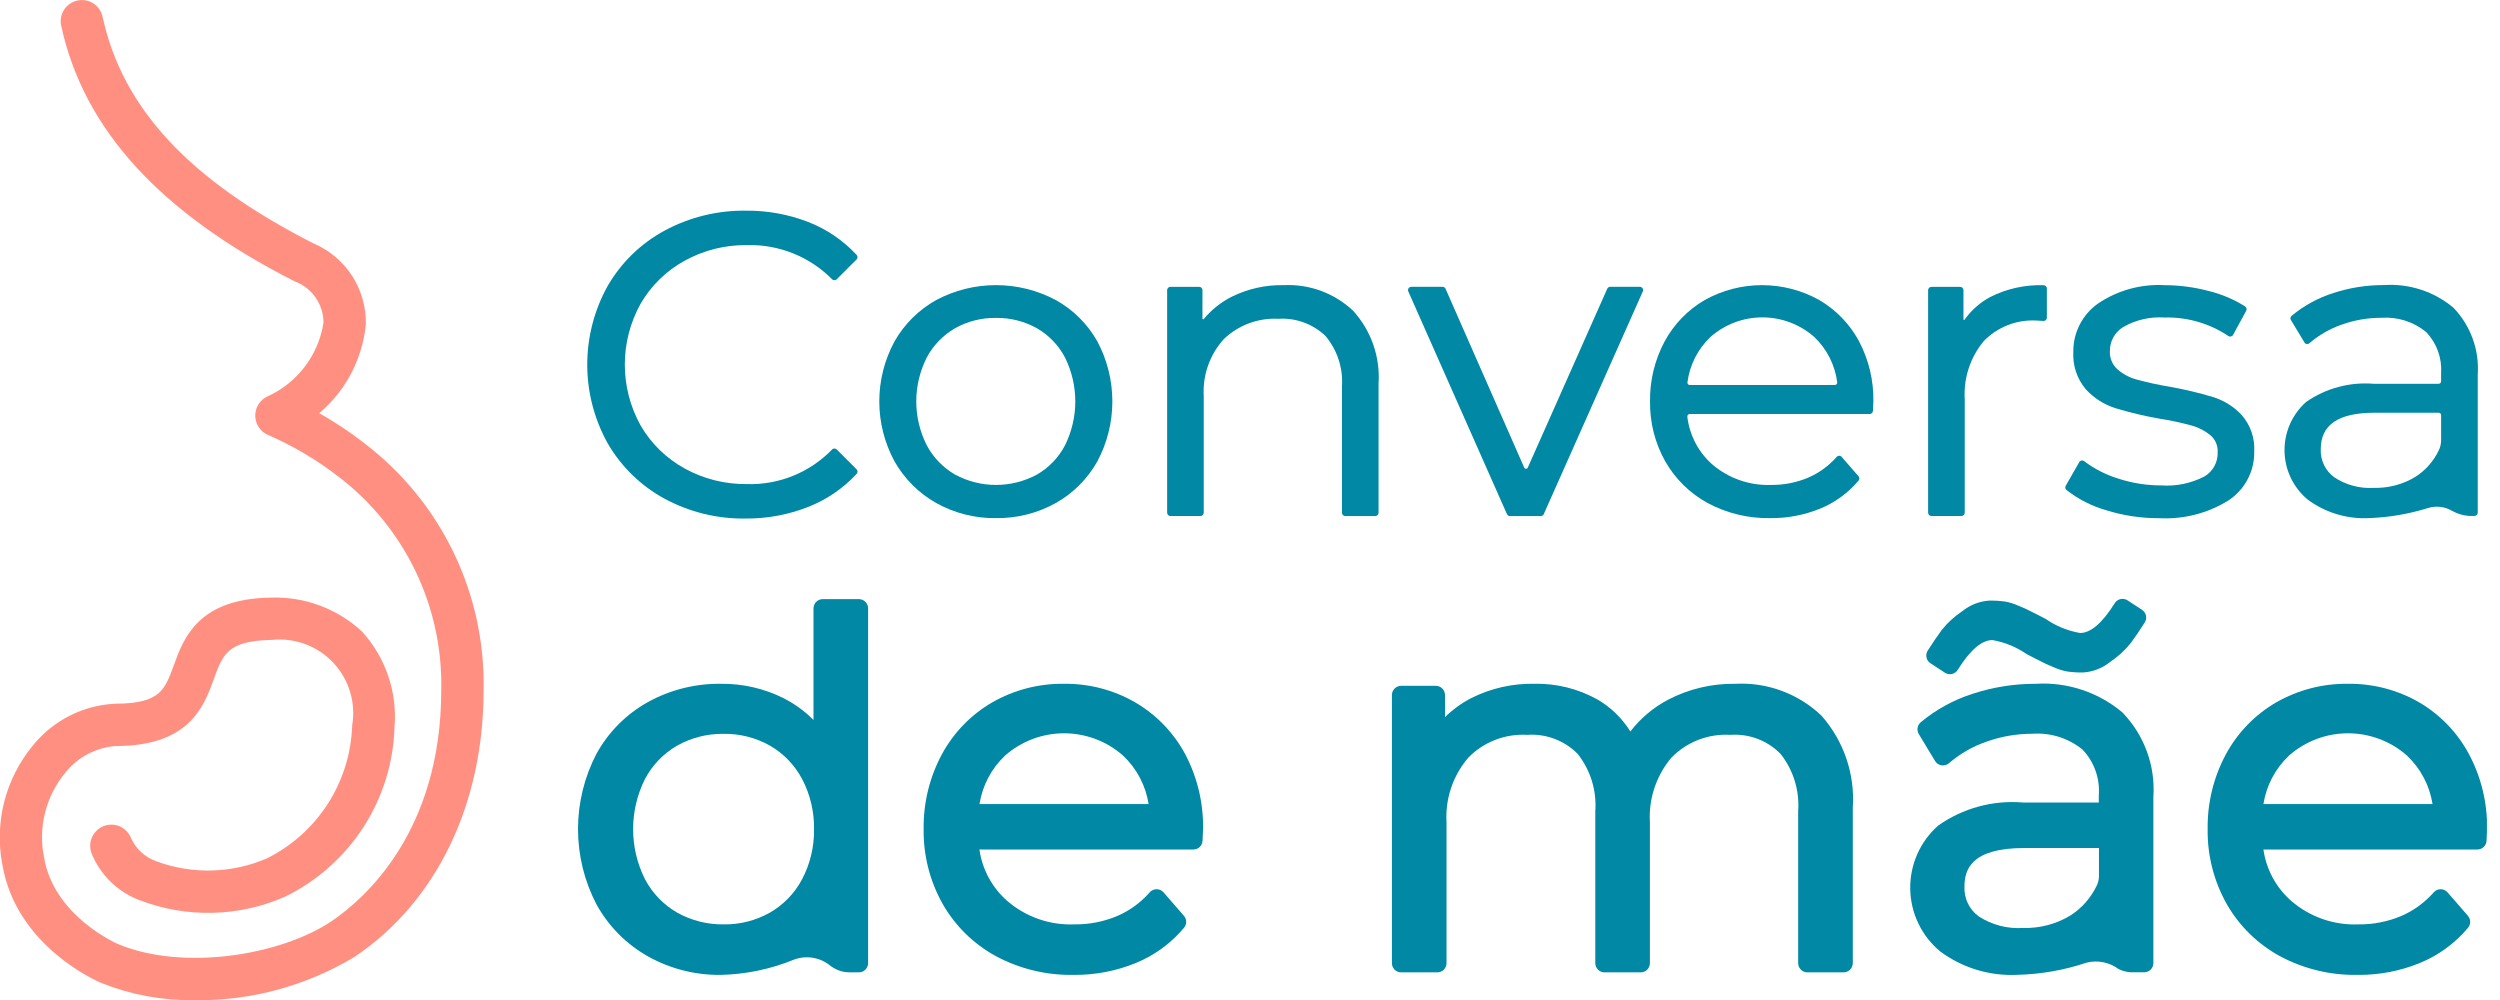 <svg width="120" height="48" viewBox="0 0 120 48" fill="none" xmlns="http://www.w3.org/2000/svg">
    <g clip-path="url(#clip0_307_49576)">
        <path
            d="M9.359 47.761C7.857 47.784 6.365 47.51 4.968 46.956C4.808 46.889 0.99 45.255 0.358 41.45C0.173 40.487 0.203 39.495 0.446 38.544C0.689 37.594 1.139 36.709 1.764 35.953C2.224 35.38 2.8 34.911 3.455 34.579C4.11 34.247 4.828 34.059 5.562 34.027C7.847 34.027 8.139 33.223 8.582 32.006C9.047 30.728 9.683 28.976 13.022 28.935C14.561 28.884 16.058 29.439 17.192 30.482C17.73 31.072 18.141 31.768 18.398 32.524C18.655 33.281 18.753 34.082 18.687 34.879C18.642 36.546 18.139 38.169 17.234 39.57C16.329 40.971 15.057 42.097 13.556 42.824C11.425 43.754 9.015 43.815 6.84 42.994C6.339 42.815 5.883 42.531 5.5 42.161C5.117 41.792 4.818 41.346 4.62 40.852C4.554 40.66 4.566 40.449 4.654 40.266C4.743 40.083 4.9 39.943 5.092 39.876C5.284 39.809 5.495 39.821 5.678 39.91C5.86 39.998 6.001 40.156 6.068 40.348C6.201 40.635 6.392 40.893 6.627 41.105C6.863 41.317 7.139 41.48 7.438 41.583C9.215 42.236 11.175 42.182 12.913 41.431C14.149 40.818 15.195 39.882 15.942 38.722C16.688 37.563 17.107 36.223 17.154 34.844C17.248 34.271 17.21 33.684 17.041 33.128C16.872 32.572 16.577 32.062 16.179 31.639C15.781 31.215 15.291 30.889 14.746 30.686C14.202 30.483 13.618 30.407 13.04 30.466C10.761 30.495 10.463 31.303 10.022 32.528C9.557 33.807 8.92 35.559 5.561 35.559C5.05 35.593 4.552 35.734 4.1 35.972C3.647 36.21 3.249 36.541 2.932 36.943C2.45 37.529 2.104 38.214 1.92 38.95C1.736 39.687 1.719 40.455 1.868 41.198C2.36 44.158 5.527 45.528 5.559 45.541C8.821 46.909 13.613 46.073 16.042 44.432C17.665 43.339 21.43 40.047 21.43 33.115C21.471 31.108 21.04 29.118 20.169 27.308C19.299 25.499 18.015 23.919 16.422 22.698C15.36 21.874 14.199 21.186 12.967 20.649C12.827 20.59 12.709 20.49 12.626 20.363C12.543 20.236 12.5 20.088 12.502 19.936C12.504 19.785 12.551 19.637 12.637 19.513C12.723 19.388 12.844 19.292 12.985 19.236C13.721 18.893 14.362 18.375 14.849 17.725C15.336 17.076 15.655 16.316 15.778 15.513C15.782 15.026 15.636 14.55 15.36 14.149C15.084 13.748 14.691 13.442 14.235 13.272C7.856 10.027 4.24 6.071 3.181 1.181C3.138 0.982 3.175 0.774 3.286 0.603C3.396 0.433 3.569 0.312 3.768 0.269C3.967 0.226 4.174 0.264 4.345 0.374C4.516 0.484 4.637 0.658 4.68 0.856C5.648 5.329 8.906 8.84 14.931 11.905C15.651 12.206 16.264 12.718 16.689 13.373C17.113 14.029 17.33 14.797 17.31 15.578C17.222 16.423 16.96 17.24 16.541 17.98C16.122 18.719 15.556 19.363 14.876 19.874C15.752 20.342 16.585 20.885 17.367 21.497C19.147 22.859 20.581 24.621 21.553 26.64C22.525 28.66 23.008 30.88 22.963 33.121C22.963 38.52 20.753 43.108 16.9 45.709C14.626 47.081 12.015 47.792 9.359 47.761Z"
            fill="#FF9081" stroke="#FF9081" stroke-width="0.5" />
        <path
            d="M31.896 23.936C33.089 24.58 34.426 24.909 35.782 24.89C36.805 24.899 37.821 24.712 38.775 24.34C39.666 23.993 40.467 23.448 41.118 22.747C41.146 22.718 41.162 22.679 41.162 22.638C41.162 22.598 41.146 22.559 41.118 22.529L40.163 21.575C40.149 21.56 40.132 21.549 40.113 21.541C40.094 21.533 40.073 21.529 40.053 21.529C40.032 21.528 40.01 21.532 39.991 21.54C39.971 21.548 39.954 21.561 39.94 21.577C39.411 22.123 38.774 22.553 38.069 22.839C37.364 23.124 36.608 23.26 35.847 23.236C34.802 23.248 33.772 22.989 32.857 22.484C31.982 22.002 31.254 21.291 30.752 20.428C30.253 19.533 29.991 18.525 29.991 17.5C29.991 16.476 30.253 15.468 30.752 14.573C31.254 13.71 31.982 12.999 32.857 12.517C33.772 12.012 34.802 11.753 35.847 11.765C36.606 11.743 37.36 11.878 38.065 12.16C38.769 12.442 39.407 12.866 39.941 13.405C39.97 13.435 40.01 13.452 40.052 13.452C40.072 13.452 40.093 13.448 40.112 13.44C40.131 13.432 40.148 13.421 40.162 13.406L41.117 12.451C41.145 12.422 41.161 12.383 41.161 12.343C41.161 12.303 41.145 12.264 41.117 12.235C40.47 11.536 39.672 10.994 38.784 10.651C37.832 10.285 36.82 10.102 35.801 10.112C34.443 10.094 33.102 10.423 31.906 11.066C30.768 11.68 29.823 12.597 29.174 13.715C28.528 14.873 28.188 16.176 28.188 17.502C28.188 18.828 28.528 20.131 29.174 21.288C29.821 22.404 30.763 23.32 31.896 23.936Z"
            fill="#0088A4" />
        <path
            d="M47.808 24.869C48.809 24.883 49.797 24.635 50.672 24.148C51.51 23.679 52.202 22.986 52.672 22.148C53.145 21.262 53.393 20.272 53.393 19.267C53.393 18.262 53.145 17.273 52.672 16.386C52.202 15.549 51.508 14.86 50.667 14.397C49.786 13.93 48.804 13.686 47.808 13.686C46.811 13.686 45.829 13.93 44.948 14.397C44.108 14.862 43.413 15.55 42.938 16.385C42.458 17.27 42.206 18.261 42.206 19.267C42.206 20.274 42.458 21.265 42.938 22.149C43.413 22.986 44.106 23.677 44.943 24.148C45.819 24.635 46.807 24.884 47.808 24.869ZM47.808 15.26C48.495 15.25 49.172 15.421 49.772 15.757C50.348 16.088 50.818 16.578 51.124 17.168C51.446 17.821 51.614 18.54 51.614 19.268C51.614 19.997 51.446 20.715 51.124 21.369C50.817 21.959 50.348 22.448 49.772 22.78C49.169 23.106 48.493 23.277 47.808 23.277C47.122 23.277 46.447 23.106 45.843 22.78C45.265 22.447 44.793 21.957 44.481 21.368C44.153 20.716 43.981 19.997 43.981 19.267C43.981 18.538 44.153 17.819 44.481 17.167C44.793 16.578 45.266 16.088 45.843 15.755C46.443 15.42 47.121 15.249 47.808 15.26Z"
            fill="#0088A4" />
        <path
            d="M61.624 13.687C60.758 13.669 59.901 13.86 59.124 14.242C58.606 14.505 58.147 14.871 57.776 15.318C57.776 15.323 57.765 15.334 57.743 15.327C57.736 15.325 57.729 15.32 57.725 15.314C57.72 15.308 57.718 15.3 57.718 15.292V13.925C57.718 13.884 57.702 13.844 57.672 13.815C57.643 13.785 57.603 13.769 57.562 13.769H56.18C56.16 13.769 56.139 13.773 56.12 13.78C56.101 13.788 56.084 13.8 56.069 13.814C56.054 13.829 56.043 13.846 56.035 13.865C56.027 13.884 56.023 13.905 56.023 13.925V24.612C56.023 24.633 56.027 24.654 56.035 24.672C56.043 24.692 56.054 24.709 56.069 24.723C56.084 24.738 56.101 24.75 56.12 24.757C56.139 24.765 56.16 24.769 56.18 24.769H57.623C57.664 24.769 57.704 24.753 57.733 24.723C57.763 24.694 57.779 24.654 57.779 24.612V19.005C57.751 18.51 57.821 18.014 57.986 17.546C58.151 17.078 58.408 16.648 58.74 16.28C59.087 15.947 59.498 15.687 59.949 15.519C60.4 15.351 60.88 15.277 61.361 15.302C61.775 15.275 62.19 15.335 62.579 15.477C62.969 15.619 63.325 15.84 63.624 16.127C64.193 16.804 64.476 17.676 64.414 18.558V24.613C64.414 24.634 64.418 24.654 64.426 24.674C64.434 24.693 64.446 24.71 64.46 24.724C64.475 24.739 64.492 24.75 64.511 24.758C64.53 24.766 64.551 24.77 64.572 24.77H66.014C66.055 24.77 66.095 24.753 66.125 24.724C66.154 24.695 66.171 24.655 66.171 24.613V18.417C66.213 17.778 66.126 17.137 65.914 16.533C65.701 15.928 65.368 15.374 64.935 14.902C64.492 14.489 63.971 14.168 63.402 13.959C62.834 13.751 62.229 13.658 61.624 13.687Z"
            fill="#0088A4" />
        <path
            d="M72.332 24.674C72.344 24.703 72.364 24.727 72.389 24.744C72.415 24.761 72.444 24.77 72.475 24.77H73.958C73.989 24.77 74.019 24.761 74.044 24.744C74.07 24.727 74.09 24.703 74.102 24.674L78.856 13.987C78.866 13.963 78.871 13.937 78.869 13.911C78.867 13.885 78.858 13.86 78.844 13.838C78.83 13.816 78.81 13.798 78.787 13.786C78.764 13.773 78.739 13.767 78.713 13.767H77.29C77.259 13.767 77.229 13.776 77.204 13.793C77.178 13.81 77.159 13.834 77.147 13.862L73.334 22.445C73.327 22.462 73.314 22.476 73.299 22.486C73.284 22.496 73.266 22.502 73.248 22.502C73.23 22.502 73.212 22.496 73.197 22.486C73.182 22.476 73.17 22.462 73.162 22.445L69.388 13.863C69.376 13.835 69.356 13.811 69.331 13.794C69.305 13.777 69.275 13.768 69.244 13.768H67.741C67.715 13.768 67.689 13.774 67.666 13.787C67.644 13.799 67.624 13.817 67.61 13.839C67.596 13.861 67.587 13.886 67.585 13.912C67.583 13.938 67.587 13.963 67.598 13.987L72.332 24.674Z"
            fill="#0088A4" />
        <path
            d="M87.321 14.399C86.482 13.932 85.537 13.687 84.576 13.687C83.615 13.687 82.67 13.932 81.83 14.399C81.017 14.872 80.349 15.561 79.902 16.389C79.428 17.274 79.188 18.265 79.202 19.268C79.187 20.277 79.44 21.271 79.934 22.15C80.416 22.993 81.123 23.686 81.975 24.149C82.895 24.641 83.925 24.889 84.967 24.87C85.793 24.879 86.611 24.723 87.375 24.411C88.087 24.118 88.717 23.657 89.212 23.067C89.236 23.039 89.249 23.003 89.249 22.965C89.249 22.928 89.236 22.892 89.212 22.864L88.398 21.929C88.384 21.912 88.366 21.899 88.345 21.89C88.325 21.88 88.303 21.876 88.281 21.875C88.259 21.875 88.237 21.88 88.216 21.889C88.196 21.898 88.178 21.912 88.163 21.928C87.783 22.363 87.309 22.707 86.777 22.934C86.218 23.167 85.616 23.284 85.01 23.277C83.979 23.313 82.972 22.962 82.188 22.291C81.523 21.702 81.097 20.889 80.992 20.006C80.99 19.989 80.992 19.972 80.996 19.956C81.001 19.939 81.01 19.924 81.021 19.911C81.031 19.899 81.044 19.889 81.058 19.883C81.073 19.876 81.088 19.873 81.104 19.873H89.744C89.785 19.873 89.824 19.857 89.853 19.829C89.882 19.801 89.899 19.763 89.901 19.723L89.922 19.268C89.939 18.263 89.702 17.269 89.233 16.38C88.79 15.556 88.129 14.871 87.321 14.399ZM88.186 18.344C88.189 18.361 88.187 18.379 88.183 18.395C88.178 18.412 88.17 18.427 88.159 18.44C88.148 18.452 88.135 18.462 88.12 18.469C88.105 18.476 88.088 18.48 88.072 18.48H81.103C81.088 18.48 81.073 18.476 81.059 18.47C81.045 18.463 81.033 18.454 81.023 18.443C81.011 18.43 81.003 18.414 80.999 18.398C80.995 18.381 80.994 18.364 80.997 18.347C81.106 17.518 81.495 16.752 82.101 16.176C82.789 15.569 83.675 15.234 84.594 15.234C85.512 15.234 86.398 15.569 87.087 16.176C87.689 16.752 88.077 17.515 88.186 18.341V18.344Z"
            fill="#0088A4" />
        <path
            d="M92.707 24.768H94.15C94.171 24.768 94.191 24.764 94.21 24.756C94.229 24.748 94.247 24.737 94.261 24.722C94.276 24.708 94.287 24.691 94.295 24.672C94.303 24.652 94.307 24.632 94.307 24.611V19.17C94.244 18.155 94.571 17.154 95.221 16.371C95.546 16.037 95.939 15.776 96.373 15.606C96.807 15.436 97.272 15.361 97.737 15.385L98.083 15.405C98.104 15.407 98.126 15.404 98.146 15.397C98.166 15.389 98.185 15.377 98.2 15.362C98.215 15.347 98.228 15.33 98.236 15.31C98.245 15.291 98.249 15.27 98.249 15.248V13.846C98.249 13.825 98.245 13.805 98.237 13.786C98.229 13.767 98.218 13.749 98.203 13.735C98.188 13.72 98.171 13.709 98.152 13.701C98.133 13.693 98.112 13.689 98.092 13.69C97.203 13.662 96.321 13.857 95.527 14.258C95.038 14.522 94.616 14.896 94.296 15.351C94.296 15.356 94.284 15.37 94.246 15.338V13.927C94.246 13.906 94.242 13.886 94.234 13.867C94.226 13.848 94.215 13.831 94.2 13.816C94.186 13.802 94.168 13.79 94.149 13.782C94.13 13.774 94.109 13.771 94.089 13.771H92.707C92.687 13.771 92.666 13.774 92.647 13.782C92.628 13.79 92.611 13.802 92.596 13.816C92.582 13.831 92.57 13.848 92.562 13.867C92.554 13.886 92.55 13.906 92.55 13.927V24.614C92.551 24.655 92.568 24.695 92.597 24.724C92.627 24.752 92.666 24.768 92.707 24.768Z"
            fill="#0088A4" />
        <path
            d="M108.203 21.666C108.237 21.033 108.025 20.412 107.612 19.933C107.234 19.524 106.755 19.223 106.224 19.057C105.543 18.854 104.851 18.69 104.152 18.565C103.61 18.476 103.073 18.358 102.543 18.213C102.2 18.119 101.884 17.947 101.62 17.71C101.503 17.601 101.412 17.467 101.353 17.319C101.293 17.171 101.266 17.011 101.274 16.851C101.272 16.621 101.329 16.394 101.44 16.192C101.552 15.99 101.713 15.821 101.909 15.7C102.513 15.353 103.207 15.194 103.901 15.241C104.988 15.213 106.057 15.523 106.961 16.128C106.979 16.14 107 16.148 107.021 16.152C107.043 16.157 107.065 16.156 107.087 16.151C107.108 16.146 107.128 16.136 107.146 16.123C107.163 16.109 107.178 16.093 107.188 16.073L107.818 14.915C107.837 14.881 107.842 14.841 107.833 14.803C107.823 14.765 107.8 14.732 107.768 14.71C107.227 14.369 106.635 14.118 106.014 13.967C105.325 13.784 104.615 13.69 103.901 13.688C102.765 13.624 101.64 13.936 100.698 14.575C100.328 14.837 100.028 15.185 99.823 15.589C99.618 15.993 99.513 16.44 99.519 16.893C99.483 17.545 99.698 18.186 100.118 18.685C100.503 19.107 100.993 19.42 101.538 19.592C102.232 19.802 102.938 19.97 103.652 20.095C104.174 20.176 104.69 20.287 105.199 20.426C105.535 20.518 105.848 20.681 106.115 20.904C106.228 21.004 106.316 21.129 106.374 21.268C106.431 21.408 106.456 21.559 106.447 21.709C106.456 21.941 106.402 22.171 106.291 22.375C106.18 22.579 106.017 22.749 105.817 22.868C105.178 23.201 104.458 23.35 103.739 23.3C103.038 23.301 102.341 23.191 101.675 22.972C101.085 22.79 100.531 22.507 100.037 22.135C100.019 22.121 99.999 22.111 99.977 22.106C99.955 22.101 99.932 22.1 99.91 22.105C99.888 22.109 99.867 22.118 99.849 22.131C99.831 22.144 99.815 22.161 99.804 22.181L99.154 23.319C99.136 23.351 99.129 23.388 99.135 23.424C99.142 23.46 99.16 23.493 99.188 23.517C99.755 23.963 100.404 24.294 101.098 24.491C101.919 24.748 102.774 24.877 103.634 24.873C104.805 24.937 105.968 24.64 106.965 24.021C107.354 23.766 107.672 23.416 107.888 23.003C108.105 22.591 108.213 22.131 108.203 21.666Z"
            fill="#0088A4" />
        <path
            d="M117.056 18.421H113.938C112.79 18.328 111.645 18.635 110.698 19.29C110.364 19.586 110.098 19.95 109.919 20.358C109.739 20.766 109.65 21.207 109.657 21.653C109.664 22.098 109.767 22.537 109.959 22.939C110.152 23.341 110.429 23.697 110.771 23.982C111.62 24.609 112.66 24.923 113.714 24.869C114.667 24.835 115.611 24.674 116.522 24.392C116.718 24.328 116.926 24.307 117.131 24.33C117.336 24.353 117.533 24.42 117.71 24.527C117.955 24.662 118.227 24.743 118.506 24.764H118.775C118.816 24.764 118.856 24.748 118.885 24.718C118.915 24.689 118.931 24.649 118.931 24.608V17.984C118.972 17.397 118.89 16.808 118.689 16.254C118.488 15.701 118.173 15.195 117.765 14.771C116.84 13.995 115.652 13.606 114.447 13.683C113.617 13.679 112.791 13.808 112.001 14.065C111.268 14.297 110.587 14.669 109.996 15.161C109.968 15.185 109.949 15.218 109.943 15.255C109.937 15.292 109.944 15.329 109.963 15.361L110.614 16.438C110.625 16.457 110.641 16.474 110.66 16.487C110.679 16.5 110.701 16.508 110.723 16.512C110.746 16.515 110.769 16.514 110.791 16.507C110.813 16.501 110.834 16.49 110.851 16.475C111.308 16.081 111.835 15.778 112.405 15.581C113.014 15.363 113.656 15.253 114.302 15.254C115.079 15.199 115.847 15.441 116.45 15.933C116.703 16.195 116.898 16.508 117.023 16.85C117.147 17.193 117.198 17.558 117.173 17.922V18.297C117.174 18.313 117.171 18.329 117.166 18.344C117.16 18.359 117.152 18.372 117.141 18.384C117.13 18.395 117.117 18.405 117.102 18.411C117.088 18.417 117.072 18.421 117.056 18.421ZM117.174 19.928V21.132C117.173 21.307 117.132 21.479 117.053 21.635C116.805 22.145 116.422 22.577 115.946 22.885C115.343 23.252 114.647 23.437 113.941 23.418C113.271 23.459 112.606 23.281 112.046 22.911C111.835 22.758 111.665 22.554 111.552 22.319C111.439 22.084 111.385 21.824 111.396 21.563C111.396 20.384 112.242 19.811 113.982 19.811H117.061C117.092 19.812 117.12 19.825 117.141 19.847C117.162 19.869 117.174 19.898 117.174 19.928Z"
            fill="#0088A4" />
        <path
            d="M41.228 28.758H39.49C39.373 28.758 39.261 28.805 39.178 28.888C39.095 28.971 39.048 29.083 39.048 29.2V34.558C38.631 34.14 38.151 33.79 37.625 33.52C36.686 33.048 35.648 32.809 34.597 32.822C33.376 32.808 32.172 33.109 31.103 33.698C30.062 34.276 29.206 35.136 28.632 36.18C28.049 37.296 27.745 38.537 27.745 39.796C27.745 41.055 28.049 42.296 28.632 43.412C29.207 44.457 30.062 45.32 31.101 45.906C32.169 46.503 33.374 46.81 34.597 46.795C35.791 46.768 36.97 46.524 38.077 46.075C38.377 45.956 38.704 45.921 39.022 45.974C39.341 46.028 39.639 46.167 39.884 46.378L40.013 46.459C40.238 46.599 40.498 46.672 40.763 46.672H41.227C41.344 46.672 41.456 46.626 41.539 46.543C41.622 46.46 41.669 46.347 41.669 46.23V29.2C41.669 29.083 41.622 28.971 41.539 28.888C41.457 28.805 41.345 28.759 41.228 28.758ZM39.073 39.797C39.087 40.635 38.891 41.463 38.5 42.204C38.147 42.873 37.612 43.428 36.957 43.805C36.281 44.186 35.517 44.381 34.742 44.37C33.959 44.383 33.187 44.188 32.503 43.805C31.848 43.428 31.313 42.873 30.96 42.204C30.585 41.457 30.389 40.633 30.389 39.797C30.389 38.962 30.585 38.137 30.96 37.39C31.313 36.722 31.848 36.167 32.503 35.789C33.187 35.407 33.959 35.212 34.742 35.224C35.517 35.214 36.281 35.409 36.957 35.79C37.612 36.168 38.147 36.723 38.5 37.391C38.89 38.132 39.087 38.96 39.073 39.797Z"
            fill="#0088A4" />
        <path
            d="M54.491 33.715C53.449 33.114 52.265 32.806 51.062 32.822C49.858 32.808 48.671 33.116 47.626 33.714C46.606 34.306 45.77 35.169 45.21 36.208C44.618 37.31 44.317 38.545 44.335 39.796C44.317 41.054 44.632 42.295 45.25 43.392C45.852 44.448 46.737 45.315 47.805 45.896C48.949 46.508 50.231 46.818 51.528 46.795C52.555 46.806 53.574 46.611 54.525 46.222C55.42 45.854 56.213 45.274 56.834 44.532C56.901 44.451 56.938 44.349 56.937 44.245C56.935 44.139 56.897 44.038 56.828 43.959L55.85 42.834C55.809 42.786 55.758 42.748 55.7 42.722C55.643 42.696 55.581 42.682 55.518 42.682C55.455 42.682 55.393 42.695 55.336 42.721C55.279 42.747 55.228 42.785 55.187 42.832C54.753 43.327 54.213 43.719 53.608 43.977C52.965 44.244 52.275 44.378 51.579 44.37C50.398 44.419 49.243 44.017 48.348 43.245C47.622 42.609 47.147 41.733 47.012 40.776H57.281C57.395 40.776 57.504 40.733 57.586 40.654C57.668 40.576 57.717 40.469 57.722 40.355L57.747 39.797C57.768 38.544 57.473 37.305 56.888 36.197C56.333 35.164 55.503 34.306 54.491 33.715ZM47.016 38.596C47.156 37.704 47.589 36.884 48.246 36.265C49.028 35.577 50.034 35.198 51.075 35.198C52.116 35.198 53.121 35.577 53.903 36.265C54.561 36.884 54.994 37.704 55.134 38.596H47.016Z"
            fill="#0088A4" />
        <path
            d="M83.304 32.822C82.171 32.804 81.051 33.07 80.048 33.597C79.35 33.969 78.739 34.485 78.257 35.111C77.861 34.472 77.313 33.941 76.662 33.566C75.738 33.055 74.695 32.798 73.64 32.821C72.593 32.803 71.558 33.038 70.622 33.508C70.158 33.747 69.733 34.055 69.36 34.421V33.362C69.36 33.244 69.313 33.132 69.231 33.049C69.148 32.966 69.035 32.92 68.918 32.92H67.254C67.137 32.92 67.024 32.966 66.942 33.049C66.859 33.132 66.812 33.244 66.812 33.362V46.231C66.812 46.348 66.859 46.461 66.942 46.544C67.024 46.627 67.137 46.673 67.254 46.673H68.992C69.109 46.673 69.221 46.627 69.304 46.544C69.387 46.461 69.433 46.348 69.433 46.231V39.479C69.365 38.346 69.739 37.231 70.476 36.369C70.841 35.995 71.281 35.704 71.768 35.515C72.255 35.326 72.776 35.243 73.298 35.273C73.744 35.241 74.192 35.305 74.61 35.462C75.029 35.619 75.409 35.864 75.725 36.182C76.344 36.962 76.647 37.947 76.574 38.941V46.231C76.574 46.348 76.621 46.461 76.704 46.544C76.787 46.627 76.899 46.673 77.016 46.673H78.754C78.871 46.673 78.983 46.627 79.066 46.544C79.149 46.461 79.195 46.348 79.195 46.231V39.479C79.127 38.347 79.496 37.233 80.228 36.367C80.593 35.992 81.036 35.7 81.524 35.511C82.013 35.322 82.537 35.241 83.06 35.273C83.502 35.242 83.946 35.307 84.361 35.464C84.776 35.621 85.151 35.866 85.463 36.182C86.082 36.962 86.385 37.947 86.312 38.941V46.231C86.312 46.348 86.359 46.461 86.442 46.544C86.525 46.627 86.637 46.673 86.754 46.673H88.492C88.609 46.673 88.721 46.627 88.804 46.544C88.887 46.461 88.934 46.348 88.934 46.231V38.767C88.988 37.966 88.882 37.163 88.623 36.404C88.364 35.645 87.956 34.945 87.424 34.345C86.876 33.825 86.229 33.422 85.521 33.16C84.812 32.898 84.058 32.783 83.304 32.822Z"
            fill="#0088A4" />
        <path
            d="M97.718 32.822C96.691 32.819 95.67 32.98 94.693 33.3C93.781 33.59 92.933 34.054 92.197 34.667C92.116 34.734 92.063 34.828 92.045 34.932C92.028 35.035 92.047 35.142 92.101 35.232L92.884 36.529C92.918 36.584 92.963 36.631 93.016 36.667C93.07 36.703 93.13 36.726 93.194 36.736C93.258 36.746 93.323 36.742 93.385 36.724C93.447 36.706 93.504 36.675 93.552 36.632C94.079 36.179 94.686 35.83 95.342 35.603C96.047 35.35 96.79 35.221 97.538 35.221C98.409 35.156 99.272 35.424 99.952 35.971C100.233 36.262 100.448 36.61 100.584 36.99C100.72 37.371 100.774 37.777 100.742 38.18V38.52H97.098C95.654 38.4 94.215 38.792 93.032 39.628C92.602 40.008 92.26 40.477 92.028 41.002C91.797 41.527 91.682 42.096 91.691 42.669C91.7 43.243 91.833 43.808 92.081 44.325C92.329 44.843 92.686 45.301 93.127 45.667C94.194 46.459 95.503 46.857 96.831 46.792C97.965 46.764 99.088 46.566 100.164 46.205C100.427 46.141 100.701 46.136 100.966 46.19C101.231 46.244 101.481 46.356 101.697 46.518C101.929 46.631 102.185 46.683 102.443 46.67H102.92C103.037 46.67 103.15 46.624 103.233 46.541C103.316 46.458 103.362 46.346 103.362 46.228V38.252C103.412 37.51 103.306 36.766 103.05 36.068C102.794 35.37 102.394 34.733 101.877 34.199C100.719 33.223 99.23 32.73 97.718 32.822ZM100.75 40.704V42.054C100.749 42.217 100.71 42.378 100.637 42.524C100.358 43.101 99.926 43.591 99.388 43.939C98.702 44.356 97.909 44.566 97.106 44.542C96.354 44.591 95.606 44.395 94.975 43.984C94.753 43.821 94.575 43.607 94.456 43.359C94.337 43.111 94.282 42.837 94.294 42.562C94.294 41.765 94.591 40.705 97.158 40.705L100.75 40.704Z"
            fill="#0088A4" />
        <path
            d="M118.51 36.197C117.958 35.166 117.132 34.307 116.124 33.715C115.082 33.114 113.897 32.806 112.695 32.822C111.49 32.808 110.304 33.116 109.258 33.714C108.238 34.306 107.402 35.169 106.842 36.208C106.25 37.31 105.949 38.545 105.967 39.796C105.949 41.054 106.265 42.295 106.882 43.392C107.485 44.448 108.37 45.315 109.437 45.896C110.582 46.508 111.863 46.818 113.161 46.795C114.188 46.806 115.206 46.611 116.157 46.222C117.052 45.854 117.845 45.274 118.466 44.532C118.533 44.451 118.569 44.349 118.568 44.245C118.567 44.14 118.529 44.038 118.461 43.959L117.482 42.834C117.441 42.786 117.39 42.748 117.333 42.722C117.276 42.696 117.214 42.682 117.151 42.682C117.088 42.682 117.026 42.695 116.969 42.721C116.912 42.747 116.861 42.785 116.82 42.832C116.385 43.327 115.846 43.719 115.24 43.977C114.597 44.244 113.907 44.378 113.211 44.37C112.03 44.419 110.875 44.017 109.981 43.245C109.254 42.609 108.779 41.733 108.644 40.776H118.913C119.027 40.776 119.136 40.732 119.218 40.654C119.3 40.575 119.349 40.468 119.354 40.354L119.379 39.796C119.398 38.542 119.099 37.304 118.51 36.197ZM108.644 38.596C108.784 37.704 109.217 36.884 109.875 36.265C110.657 35.577 111.662 35.198 112.703 35.198C113.744 35.198 114.75 35.577 115.532 36.265C116.189 36.884 116.622 37.704 116.762 38.596H108.644Z"
            fill="#0088A4" />
        <path
            d="M92.659 31.834L93.357 32.291C93.428 32.337 93.511 32.362 93.596 32.362C93.628 32.362 93.66 32.358 93.692 32.352C93.749 32.339 93.803 32.315 93.851 32.281C93.899 32.247 93.939 32.205 93.97 32.155C94.561 31.207 95.121 30.723 95.634 30.723C96.228 30.826 96.791 31.057 97.286 31.4L97.697 31.613C97.952 31.744 98.121 31.828 98.204 31.866L98.612 32.042C98.812 32.131 99.021 32.195 99.236 32.233C99.486 32.268 99.739 32.284 99.991 32.279C100.467 32.248 100.922 32.07 101.292 31.768C101.663 31.521 101.994 31.218 102.273 30.87C102.464 30.615 102.686 30.291 102.949 29.877C103.011 29.78 103.032 29.662 103.007 29.549C102.983 29.436 102.915 29.337 102.819 29.273L102.122 28.817C102.073 28.785 102.018 28.763 101.96 28.753C101.902 28.742 101.843 28.743 101.786 28.756C101.729 28.768 101.675 28.792 101.627 28.826C101.579 28.859 101.539 28.902 101.508 28.952C100.917 29.9 100.357 30.384 99.843 30.384C99.248 30.281 98.683 30.049 98.187 29.705C98.152 29.689 98.016 29.619 97.779 29.495C97.525 29.365 97.356 29.281 97.273 29.242L96.866 29.066C96.666 28.977 96.457 28.913 96.242 28.875C95.992 28.84 95.739 28.825 95.486 28.829C95.01 28.86 94.556 29.038 94.186 29.34C93.815 29.587 93.484 29.89 93.205 30.238C93.014 30.498 92.782 30.832 92.529 31.232C92.468 31.329 92.447 31.447 92.471 31.559C92.496 31.672 92.563 31.771 92.659 31.834Z"
            fill="#0088A4" />
    </g>
    <defs>
        <clipPath id="clip0_307_49576">
            <rect width="119.372" height="48" fill="white" />
        </clipPath>
    </defs>
</svg>